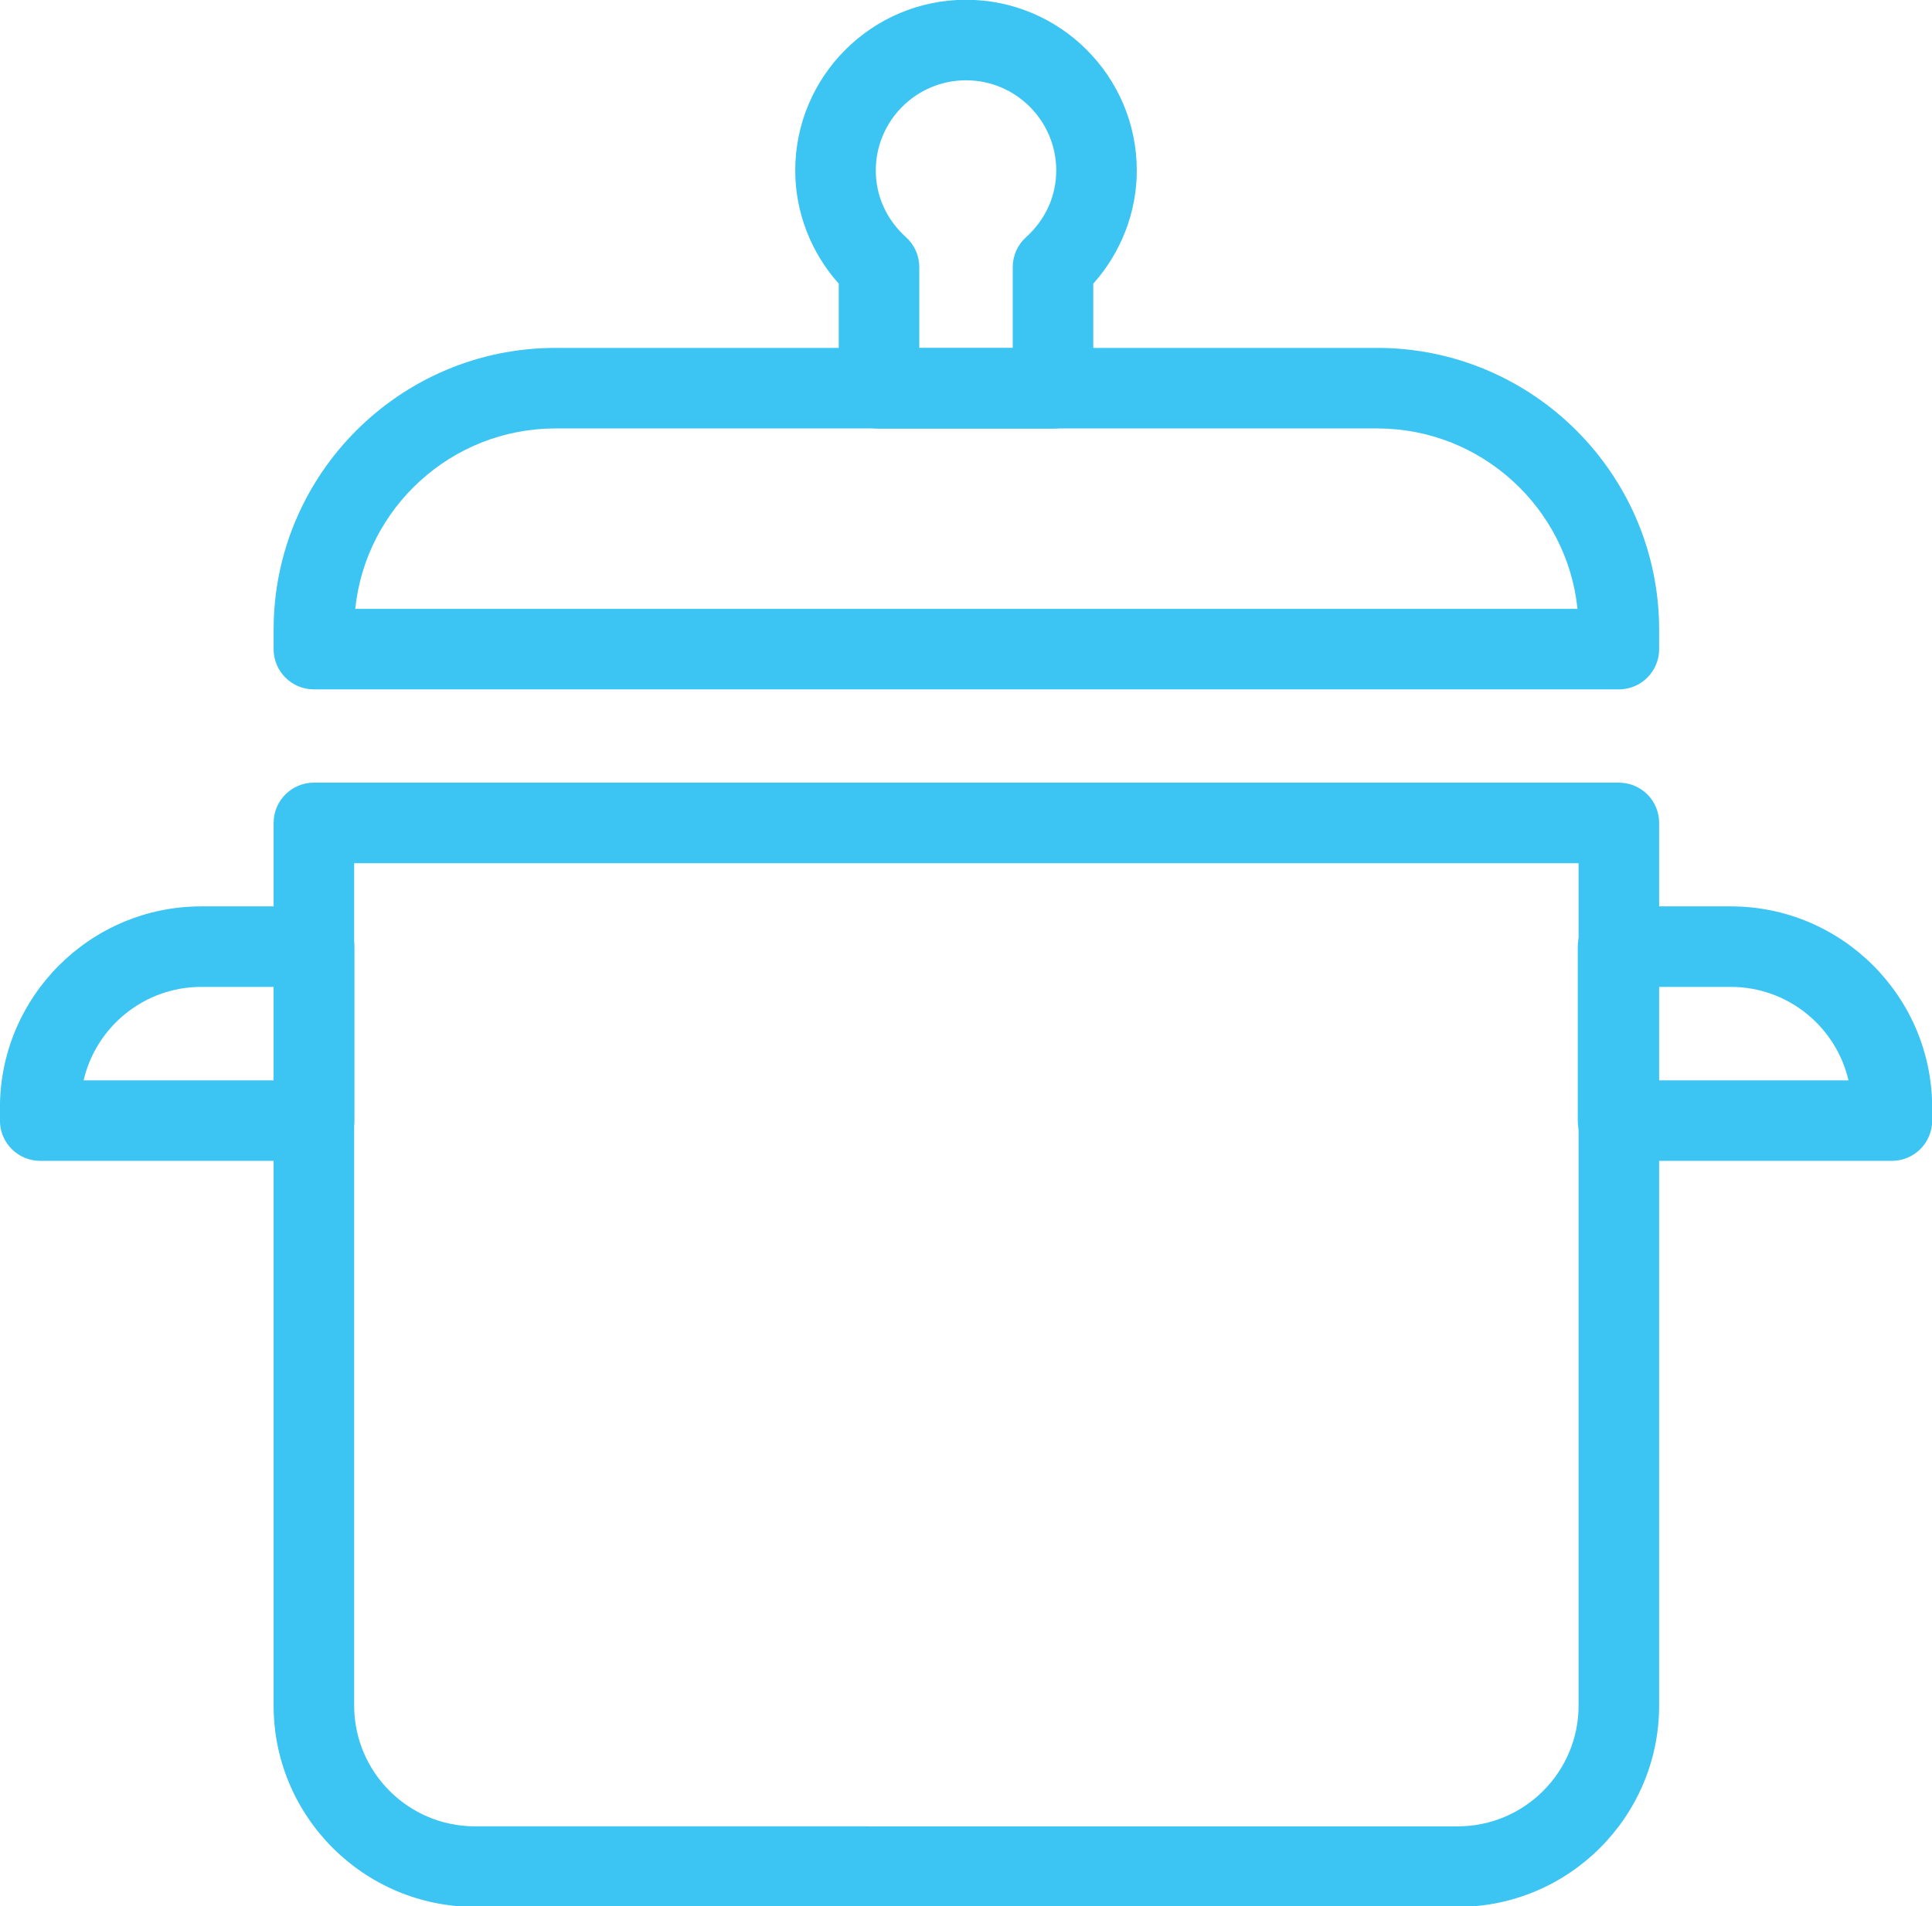 <?xml version="1.0" encoding="UTF-8" standalone="no"?>
<!-- Created with Inkscape (http://www.inkscape.org/) -->

<svg
   xmlns:dc="http://purl.org/dc/elements/1.1/"
   xmlns:cc="http://creativecommons.org/ns#"
   xmlns:rdf="http://www.w3.org/1999/02/22-rdf-syntax-ns#"
   xmlns:svg="http://www.w3.org/2000/svg"
   xmlns="http://www.w3.org/2000/svg"
   xmlns:sodipodi="http://sodipodi.sourceforge.net/DTD/sodipodi-0.dtd"
   xmlns:inkscape="http://www.inkscape.org/namespaces/inkscape"
   width="69.831mm"
   height="68.918mm"
   viewBox="0 0 69.831 68.918"
   version="1.1"
   id="svg440"
   inkscape:version="0.92.3 (unknown)"
   sodipodi:docname="cooking.svg">
  <defs
     id="defs434" />
  <sodipodi:namedview
     id="base"
     pagecolor="#ffffff"
     bordercolor="#666666"
     borderopacity="1.0"
     inkscape:pageopacity="0.0"
     inkscape:pageshadow="2"
     inkscape:zoom="0.35"
     inkscape:cx="123.3931"
     inkscape:cy="53.095092"
     inkscape:document-units="mm"
     inkscape:current-layer="layer1"
     showgrid="false"
     inkscape:window-width="1366"
     inkscape:window-height="711"
     inkscape:window-x="0"
     inkscape:window-y="0"
     inkscape:window-maximized="1" />
  <g
     inkscape:label="Layer 1"
     inkscape:groupmode="layer"
     id="layer1"
     transform="translate(-73.186,-93.964)">
    <g
       id="g322"
       transform="matrix(0.353,0,0,-0.353,85.987,125.171)">
      <path
         d="m 0,0 v -86.275 c 0,-6.822 5.549,-12.372 12.372,-12.372 H 113 c 6.822,0 12.372,5.55 12.372,12.372 V 0 Z M 113,-106.895 H 12.372 c -11.369,0 -20.62,9.251 -20.62,20.62 V 4.124 c 0,2.279 1.847,4.124 4.124,4.124 h 133.62 c 2.277,0 4.123,-1.845 4.123,-4.124 v -90.399 c 0,-11.369 -9.25,-20.62 -20.619,-20.62"
         style="fill:#3cc5f3;fill-opacity:1;fill-rule:nonzero;stroke:none"
         id="path324"
         inkscape:connector-curvature="0" />
    </g>
    <g
       id="g326"
       transform="matrix(0.353,0,0,-0.353,86.026,115.976)">
      <path
         d="m 0,0 h 125.15 c -1.075,10.366 -9.863,18.477 -20.508,18.477 H 20.509 C 9.863,18.477 1.075,10.366 0,0 M 129.385,-8.248 H -4.235 c -2.277,0 -4.124,1.845 -4.124,4.124 v 1.981 c 0,15.916 12.95,28.868 28.868,28.868 h 84.133 c 15.917,0 28.867,-12.952 28.867,-28.868 v -1.981 c 0,-2.279 -1.847,-4.124 -4.124,-4.124"
         style="fill:#3cc5f3;fill-opacity:1;fill-rule:nonzero;stroke:none"
         id="path328"
         inkscape:connector-curvature="0" />
    </g>
    <g
       id="g330"
       transform="matrix(0.353,0,0,-0.353,106.413,106.548)">
      <path
         d="m 0,0 h 9.569 v 8.292 c 0,1.168 0.495,2.284 1.363,3.065 1.993,1.796 3.091,4.22 3.091,6.83 0,5.094 -4.144,9.238 -9.239,9.238 -5.094,0 -9.238,-4.144 -9.238,-9.238 0,-2.61 1.097,-5.034 3.091,-6.83 C -0.495,10.576 0,9.46 0,8.292 Z M 13.693,-8.248 H -4.124 c -2.277,0 -4.124,1.845 -4.124,4.124 V 6.597 c -2.851,3.193 -4.454,7.325 -4.454,11.59 0,9.641 7.845,17.486 17.486,17.486 9.642,0 17.487,-7.845 17.487,-17.486 0,-4.265 -1.603,-8.397 -4.455,-11.59 V -4.124 c 0,-2.279 -1.846,-4.124 -4.123,-4.124"
         style="fill:#3cc5f3;fill-opacity:1;fill-rule:nonzero;stroke:none"
         id="path332"
         inkscape:connector-curvature="0" />
    </g>
    <g
       id="g334"
       transform="matrix(0.353,0,0,-0.353,76.208,133.022)">
      <path
         d="M 0,0 H 19.472 V 9.569 H 12.051 C 6.194,9.569 1.273,5.477 0,0 m 23.596,-8.248 h -28.04 c -2.277,0 -4.124,1.845 -4.124,4.124 v 1.321 c 0,11.369 9.251,20.619 20.619,20.619 h 11.545 c 2.277,0 4.123,-1.844 4.123,-4.123 V -4.124 c 0,-2.279 -1.846,-4.124 -4.123,-4.124"
         style="fill:#3cc5f3;fill-opacity:1;fill-rule:nonzero;stroke:none"
         id="path336"
         inkscape:connector-curvature="0" />
    </g>
    <g
       id="g338"
       transform="matrix(0.353,0,0,-0.353,133.125,133.022)">
      <path
         d="M 0,0 H 19.472 C 18.199,5.477 13.278,9.569 7.42,9.569 H 0 Z m 23.916,-8.248 h -28.04 c -2.277,0 -4.124,1.845 -4.124,4.124 v 17.817 c 0,2.279 1.847,4.123 4.124,4.123 H 7.42 c 11.369,0 20.62,-9.25 20.62,-20.619 v -1.321 c 0,-2.279 -1.847,-4.124 -4.124,-4.124"
         style="fill:#3cc5f3;fill-opacity:1;fill-rule:nonzero;stroke:none"
         id="path340"
         inkscape:connector-curvature="0" />
    </g>
  </g>
</svg>

